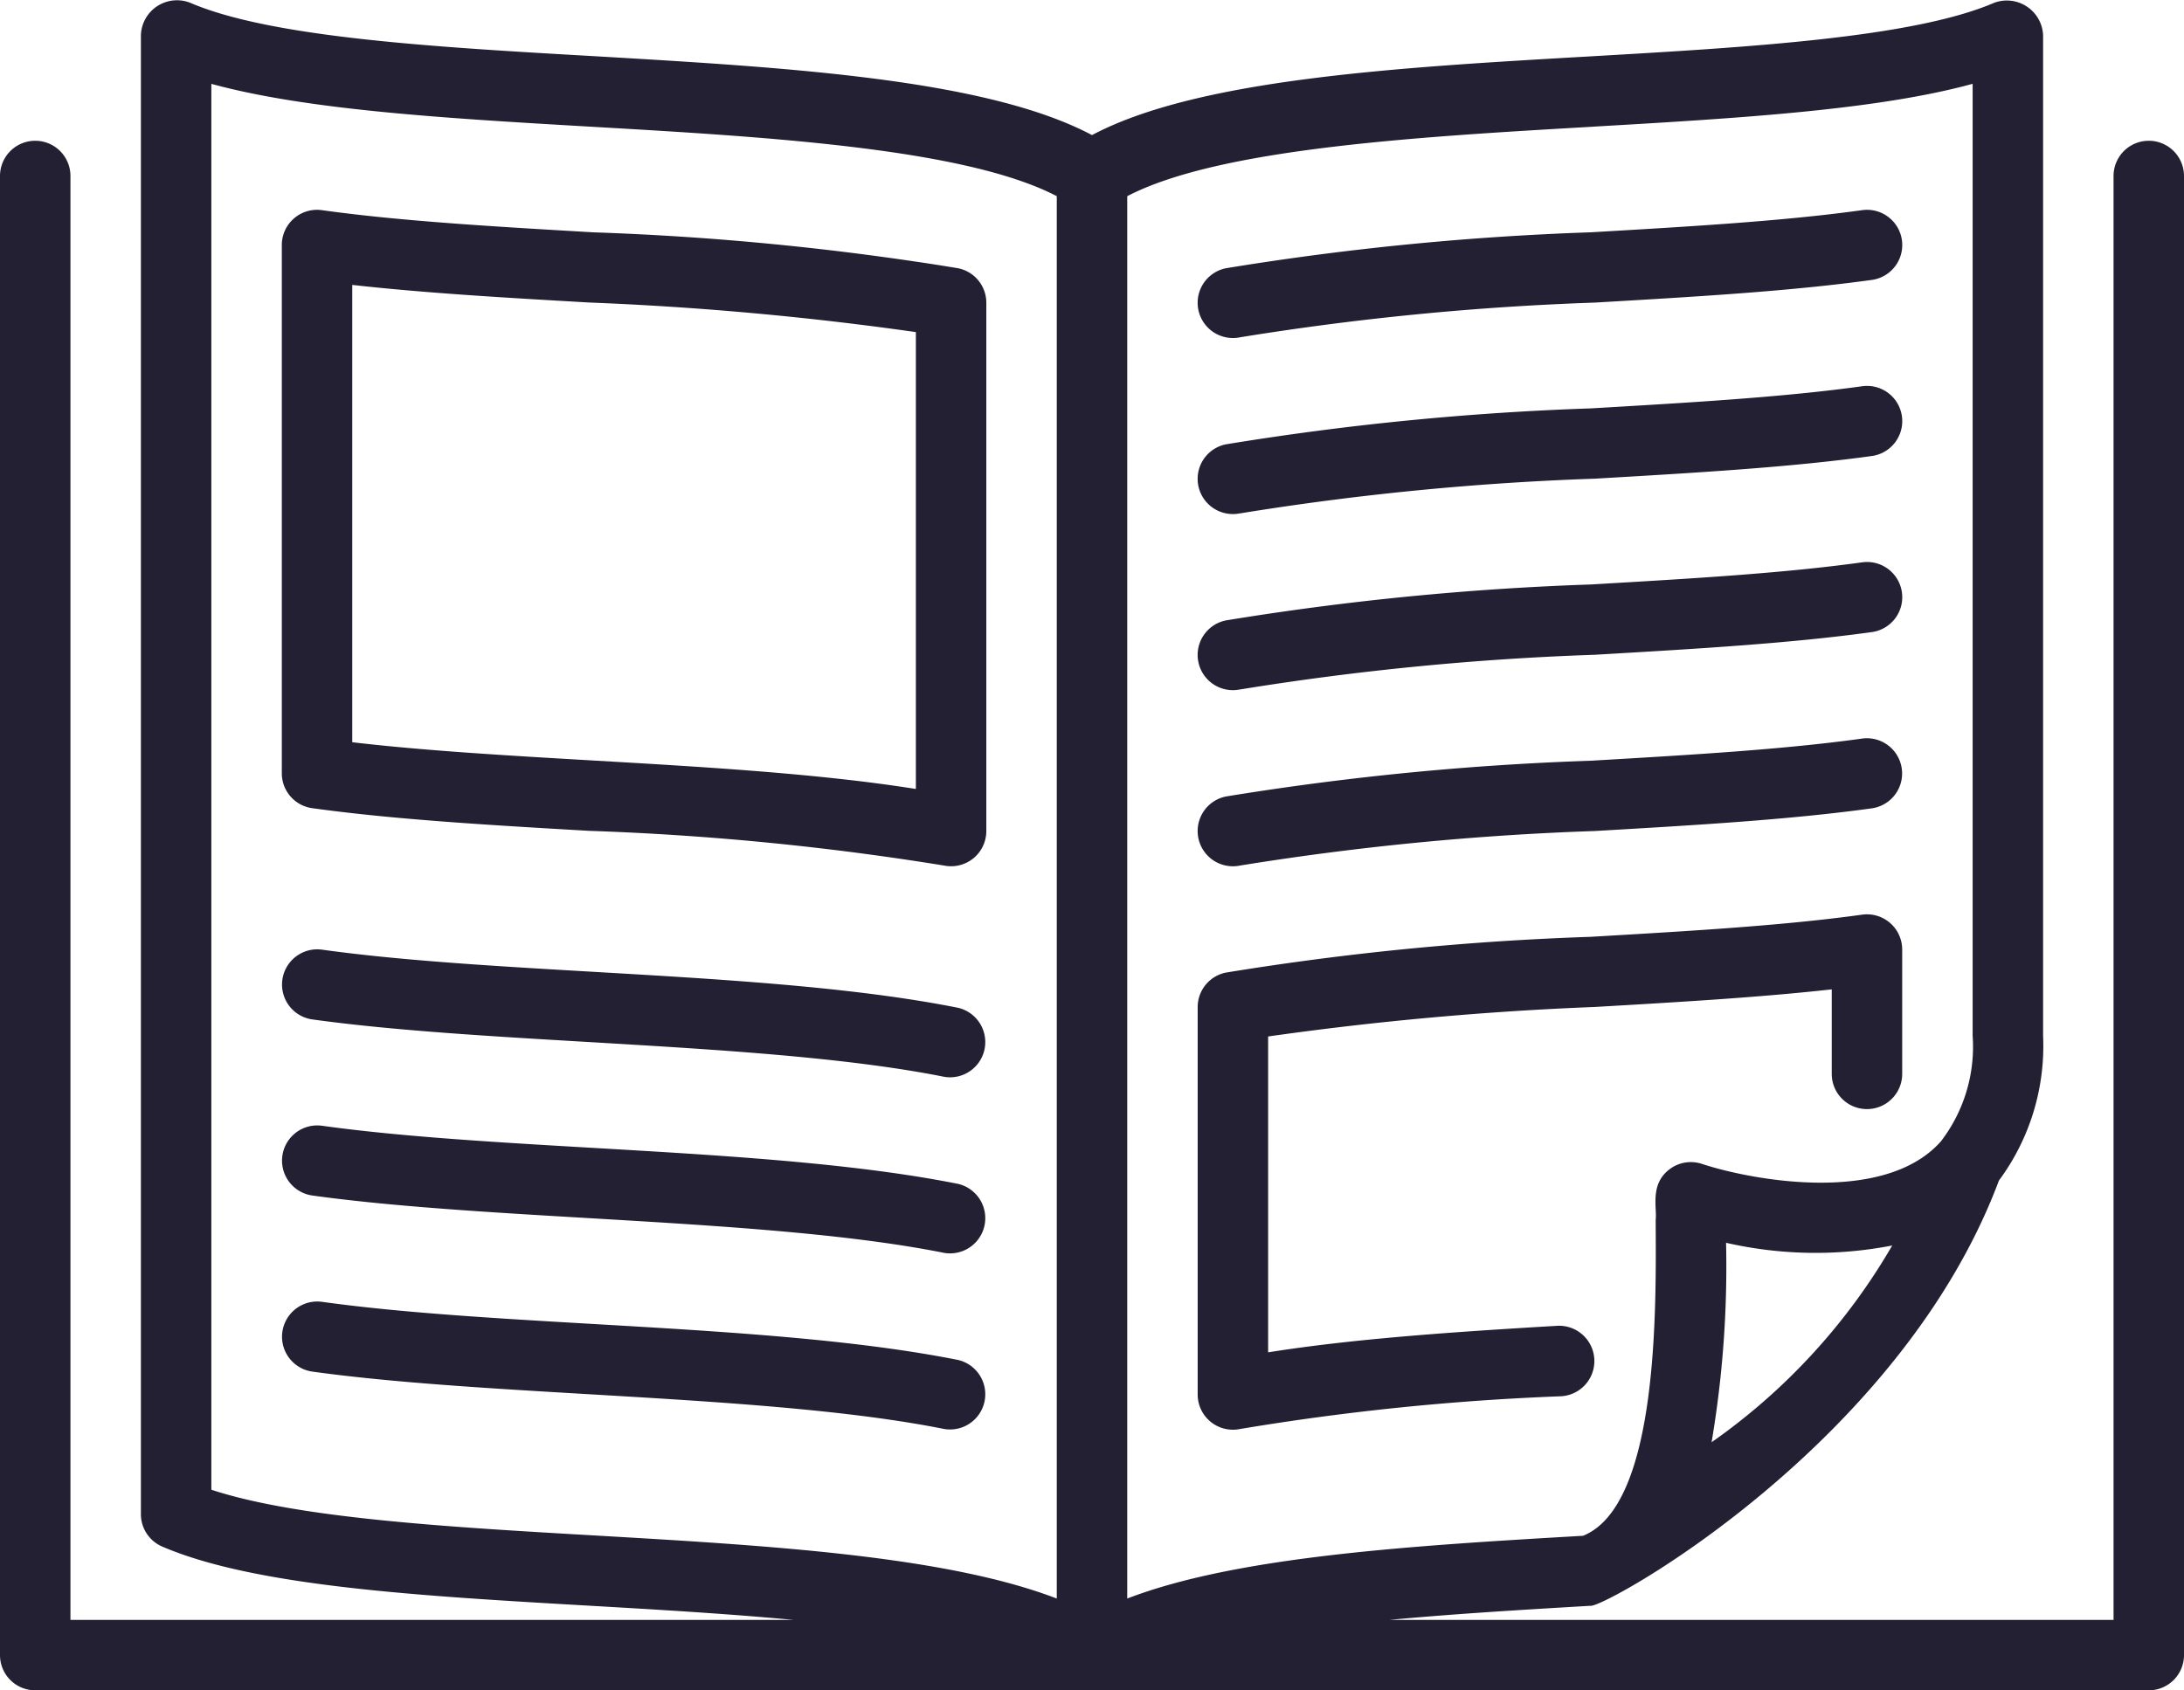 <svg xmlns="http://www.w3.org/2000/svg" width="62" height="47.997" viewBox="0 0 62 47.997">
  <g id="magazine" transform="translate(-1 -8.003)">
    <path id="Path_1307" data-name="Path 1307" d="M61,13V54H40.448c1.859-.174,3.821-.289,5.692-.4.008,0,.015,0,.023,0,.5,0,8.791-4.617,11.583-12.075A6.418,6.418,0,0,0,59,37.422h0V9a1.031,1.031,0,0,0-1.393-.916h0c-2.305.99-6.979,1.261-11.5,1.522C40.64,9.92,35,10.247,32,11.839,29,10.247,23.36,9.92,17.9,9.6,13.374,9.342,8.7,9.072,6.4,8.082h0A1.025,1.025,0,0,0,5,9V51a1,1,0,0,0,.605.918c2.627,1.13,7.264,1.4,12.174,1.682,1.892.109,3.872.225,5.746.4H3V13a1,1,0,0,0-2,0V55a1,1,0,0,0,1,1H62a1,1,0,0,0,1-1V13a1,1,0,0,0-2,0ZM49.589,48.956A29.936,29.936,0,0,0,50,43.292a11.393,11.393,0,0,0,4.717.077A17.591,17.591,0,0,1,49.589,48.956ZM46.221,11.6c4.139-.24,8.069-.474,10.779-1.217V37.417a4.411,4.411,0,0,1-.9,2.994c-1.622,1.833-5.449,1.084-6.785.641a1,1,0,0,0-.9.138c-.591.428-.37,1.1-.413,1.451.009,2.366.111,8.1-2.063,8.971-4.856.282-9.823.583-12.939,1.782V13.574c2.607-1.358,8.226-1.684,13.22-1.973ZM7,50.308V10.384c2.71.743,6.64.977,10.779,1.217,4.994.289,10.613.615,13.221,1.972V53.394c-3.151-1.211-8.2-1.506-13.1-1.79-4.155-.24-8.44-.488-10.9-1.3Z" fill="#242033"/>
    <path id="Path_1308" data-name="Path 1308" d="M28.2,36.62c-5.2-1.04-12.853-.927-18.058-1.651a1,1,0,0,0-.275,1.981c5.185.719,13.01.643,17.941,1.63A1,1,0,0,0,28.2,36.62Z" fill="#242033"/>
    <path id="Path_1309" data-name="Path 1309" d="M28.2,41.62c-5.2-1.04-12.853-.927-18.058-1.651a1,1,0,0,0-.275,1.981c5.185.719,13.01.643,17.941,1.63A1,1,0,0,0,28.2,41.62Z" fill="#242033"/>
    <path id="Path_1310" data-name="Path 1310" d="M28.2,46.62c-5.2-1.04-12.853-.927-18.058-1.651a1,1,0,0,0-.275,1.981c5.185.719,13.01.643,17.941,1.63A1,1,0,0,0,28.2,46.62Z" fill="#242033"/>
    <path id="Path_1311" data-name="Path 1311" d="M36.2,17.581a79.843,79.843,0,0,1,10.077-.986c2.851-.166,5.544-.322,7.864-.644a1,1,0,0,0-.275-1.981c-2.241.312-4.9.465-7.7.629A81.033,81.033,0,0,0,35.8,15.62,1,1,0,0,0,36.2,17.581Z" fill="#242033"/>
    <path id="Path_1312" data-name="Path 1312" d="M36.2,22.581a79.843,79.843,0,0,1,10.077-.986c2.851-.166,5.544-.322,7.864-.644a1,1,0,0,0-.275-1.981c-2.241.312-4.9.465-7.7.629A81.033,81.033,0,0,0,35.8,20.62a1,1,0,0,0,.393,1.961Z" fill="#242033"/>
    <path id="Path_1313" data-name="Path 1313" d="M36.2,27.581a79.843,79.843,0,0,1,10.077-.986c2.851-.166,5.544-.322,7.864-.644a1,1,0,0,0-.275-1.981c-2.241.312-4.9.465-7.7.629A81.033,81.033,0,0,0,35.8,25.62a1,1,0,0,0,.393,1.961Z" fill="#242033"/>
    <path id="Path_1314" data-name="Path 1314" d="M36.2,32.581A79.843,79.843,0,0,1,46.273,31.6c2.851-.166,5.544-.322,7.864-.644a1,1,0,0,0-.275-1.981c-2.241.312-4.9.465-7.7.629A81.033,81.033,0,0,0,35.8,30.62,1,1,0,0,0,36.2,32.581Z" fill="#242033"/>
    <path id="Path_1315" data-name="Path 1315" d="M28.2,15.62A81.015,81.015,0,0,0,17.842,14.6c-2.81-.164-5.464-.317-7.7-.629A1,1,0,0,0,9,14.96v15a1,1,0,0,0,.862.991c2.32.322,5.014.479,7.864.644a79.843,79.843,0,0,1,10.077.986A1,1,0,0,0,29,31.6v-15a1,1,0,0,0-.8-.98ZM27,30.406c-2.739-.435-5.995-.625-9.157-.808-2.458-.143-4.8-.279-6.843-.519V16.093c2.046.23,4.33.363,6.727.5A91.463,91.463,0,0,1,27,17.433Z" fill="#242033"/>
    <path id="Path_1316" data-name="Path 1316" d="M36.195,48.581a71.693,71.693,0,0,1,9.124-.931,1,1,0,0,0-.119-2c-2.924.173-5.756.364-8.2.753V37.434a91.462,91.462,0,0,1,9.273-.838c2.4-.139,4.681-.272,6.727-.5v2.4a1,1,0,0,0,2,0v-3.53a1,1,0,0,0-1.138-.991c-2.241.312-4.9.465-7.705.629A81.033,81.033,0,0,0,35.8,35.62a1,1,0,0,0-.8.98v11a1,1,0,0,0,1.195.981Z" fill="#242033"/>
  </g>
</svg>
